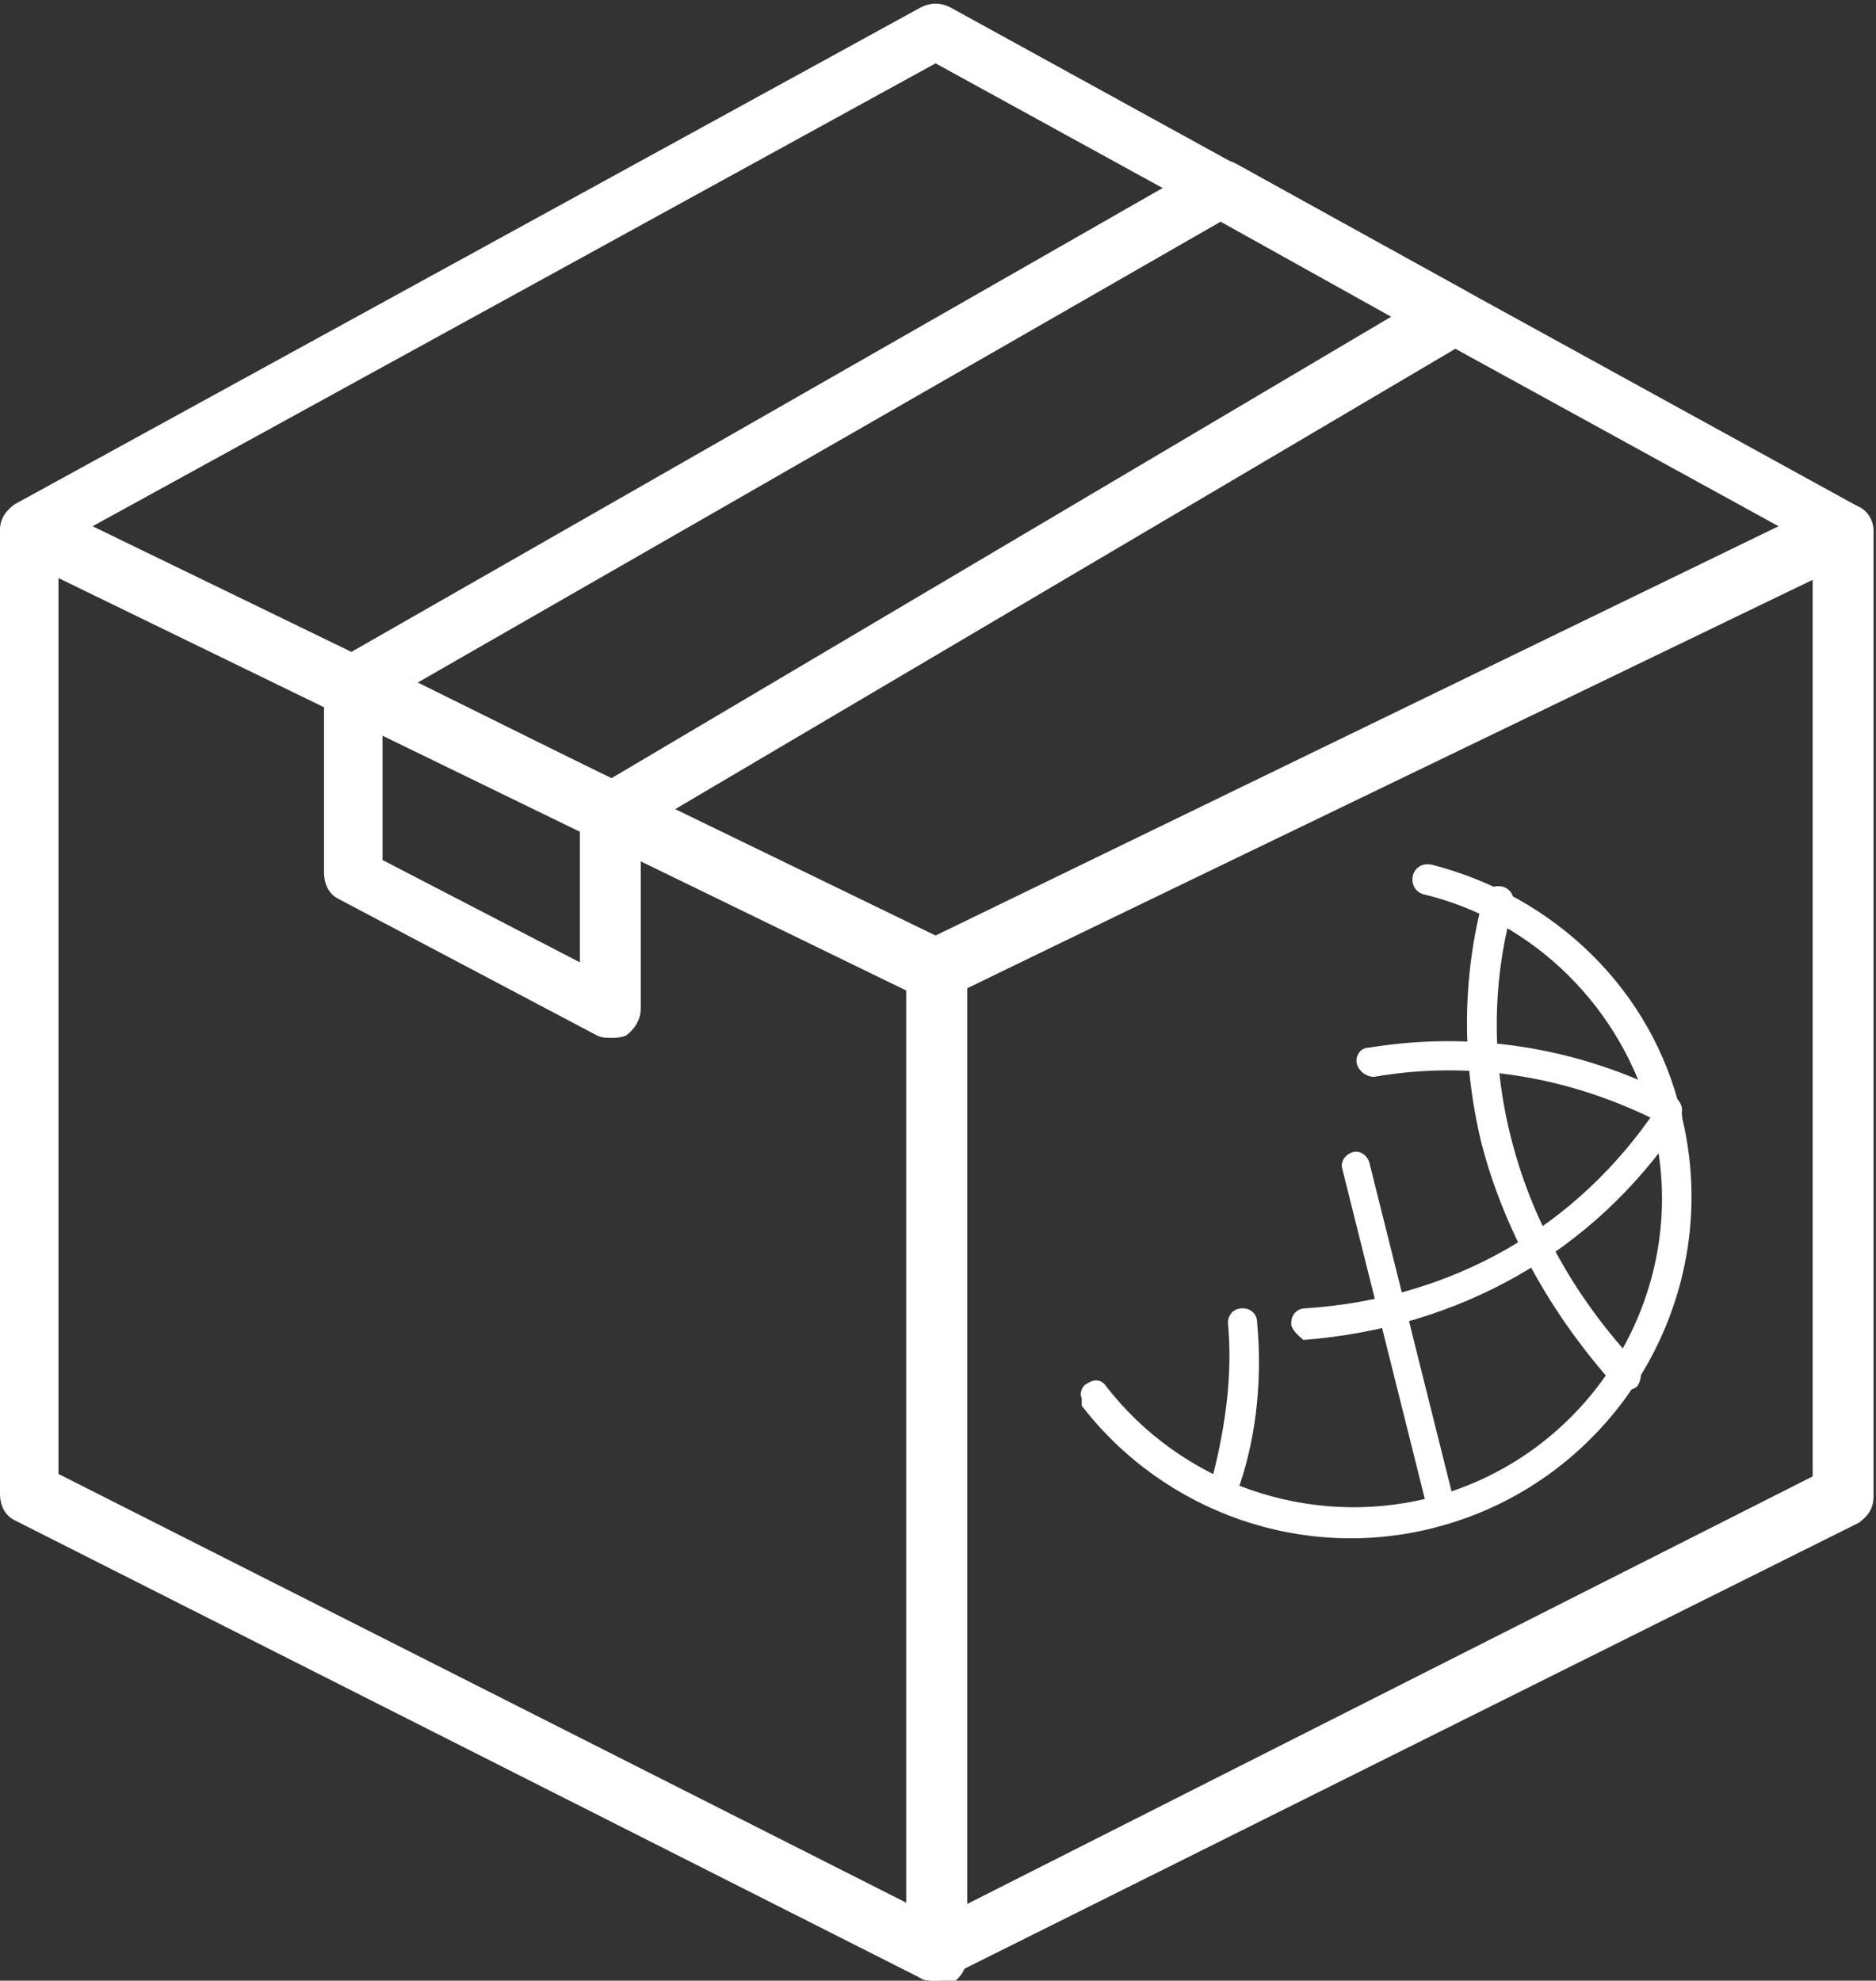<?xml version="1.0" encoding="utf-8"?>
<!-- Generator: Adobe Illustrator 19.0.0, SVG Export Plug-In . SVG Version: 6.00 Build 0)  -->
<svg version="1.1" id="Layer_1" xmlns="http://www.w3.org/2000/svg" xmlns:xlink="http://www.w3.org/1999/xlink" x="0px" y="0px"
	 viewBox="-250.4 380.6 77 81.3" style="enable-background:new -250.4 380.6 77 81.3;" xml:space="preserve">
<rect x="-250.4" y="380.6" width="77" height="81.3" fill="#333333" stroke="none"/>
<style type="text/css">
	.st0{fill:#FFFFFF;}
</style>
<path class="st0" d="M-212,461.9c-0.2,0-0.4,0-0.6-0.1l-37.2-18.8c-0.4-0.2-0.6-0.6-0.6-1.1v-39.5c0-0.4,0.2-0.8,0.6-1
	c0.4-0.2,0.8-0.2,1.2-0.1l37.2,18.1c0.4,0.2,0.7,0.6,0.7,1.1v40.4c0,0.4-0.2,0.8-0.6,1.1L-212,461.9z M-248,441.1l34.8,17.6v-37.6
	l-34.8-16.9V441.1z"/>
<path class="st0" d="M-212,461.9c-0.2,0-0.5,0-0.6-0.1c-0.4-0.2-0.6-0.6-0.6-1.1v-40.2c0-0.5,0.2-0.8,0.7-1.1l37.2-18.1
	c0.4-0.2,0.8-0.1,1.2,0.1s0.6,0.6,0.6,1V442c0,0.5-0.2,0.8-0.6,1.1l-37.5,18.7C-211.6,461.9-211.9,461.9-212,461.9z M-210.8,421.2
	v37.6l34.8-17.6v-36.8L-210.8,421.2z"/>
<path class="st0" d="M-212,421.7c-0.2,0-0.4,0-0.5-0.1l-37.2-18.1c-0.5-0.2-0.7-0.6-0.7-1.1s0.2-0.8,0.6-1.1l37.2-20.4
	c0.4-0.2,0.8-0.2,1.2,0l37.1,20.4c0.4,0.2,0.6,0.6,0.6,1.1s-0.2,0.8-0.7,1.1l-37.2,18.1C-211.6,421.5-211.9,421.7-212,421.7z
	 M-246.6,402.2L-212,419l34.6-16.8l-34.6-19L-246.6,402.2z"/>
<path class="st0" d="M-225.3,423.2c-0.2,0-0.4,0-0.6-0.1l-10.6-5.6c-0.4-0.2-0.6-0.6-0.6-1.1v-7.7c0-0.4,0.2-0.8,0.6-1
	c0.4-0.2,0.8-0.2,1.2-0.1l10.5,5.2c0.4,0.2,0.7,0.6,0.7,1.1v8.1c0,0.4-0.2,0.8-0.6,1.1C-224.9,423.2-225.2,423.2-225.3,423.2z
	 M-234.7,415.9l8.1,4.2v-5.4l-8.1-4V415.9z"/>
<path class="st0" d="M-225.3,415.1c-0.1,0-0.4,0-0.5-0.1l-10.5-5.2c-0.4-0.2-0.6-0.6-0.7-1.1c0-0.5,0.2-0.8,0.6-1.1l35.5-20.3
	c0.4-0.2,0.8-0.2,1.2,0l9.4,5.2c0.4,0.2,0.6,0.6,0.6,1.1s-0.2,0.8-0.6,1.1l-34.4,20.3C-224.9,415.1-225.2,415.1-225.3,415.1z
	 M-233.4,408.7l8,3.9l32.1-19l-7-3.9L-233.4,408.7z"/>
<g>
	<path class="st0" d="M-206,438c-0.1-0.2,0-0.5,0.2-0.6c0.3-0.2,0.6-0.2,0.8,0.1c3.1,4,8.3,5.8,13.2,4.6c6.8-1.7,11-8.7,9.2-15.5
		c-1.2-4.6-4.8-8.2-9.4-9.3c-0.3-0.1-0.5-0.4-0.4-0.8c0.1-0.3,0.4-0.5,0.8-0.4c5,1.3,9,5.1,10.2,10.2c1.9,7.5-2.7,15.1-10.1,17
		c-5.4,1.4-11.1-0.6-14.5-5L-206,438z"/>
	<path class="st0" d="M-197.4,435l0-0.1c0-0.3,0.2-0.6,0.6-0.6c6-0.4,11.1-3.3,14.4-8.2c0.2-0.3,0.5-0.3,0.8-0.1
		c0.3,0.2,0.3,0.5,0.1,0.8c-3.5,5.2-9,8.3-15.4,8.8C-197,435.5-197.3,435.3-197.4,435z"/>
	<path class="st0" d="M-194.7,424.3c-0.1-0.3,0.1-0.7,0.5-0.7c4.3-0.7,8.6,0,12.5,2c0.3,0.2,0.4,0.5,0.3,0.8
		c-0.2,0.3-0.5,0.4-0.8,0.3c-3.7-1.9-7.8-2.6-11.8-1.9C-194.3,424.8-194.6,424.6-194.7,424.3z"/>
	<path class="st0" d="M-189.6,427.5c-0.8-3.3-0.8-6.8,0.1-10.1c0.1-0.3,0.4-0.5,0.8-0.4c0.3,0.1,0.5,0.4,0.4,0.8
		c-1.8,6.4,0.1,13.5,5.1,18.8c0.2,0.2,0.2,0.6,0,0.9c-0.2,0.2-0.6,0.2-0.9,0C-186.8,434.5-188.7,431-189.6,427.5z M-200.6,441.4
		c0-0.1,0-0.2,0-0.3c0.5-2,0.8-4.1,0.6-6.2c0-0.3,0.2-0.6,0.6-0.6c0.3,0,0.6,0.2,0.6,0.6c0.2,2.2,0,4.5-0.7,6.6
		c-0.1,0.3-0.4,0.5-0.8,0.4C-200.4,441.8-200.5,441.7-200.6,441.4z M-191.8,442.6l-3.5-14c-0.1-0.3,0.1-0.6,0.4-0.7
		c0.3-0.1,0.6,0.1,0.7,0.4l3.5,14c0.1,0.3-0.1,0.6-0.4,0.7C-191.4,443.1-191.7,443-191.8,442.6z"/>
</g>
</svg>
